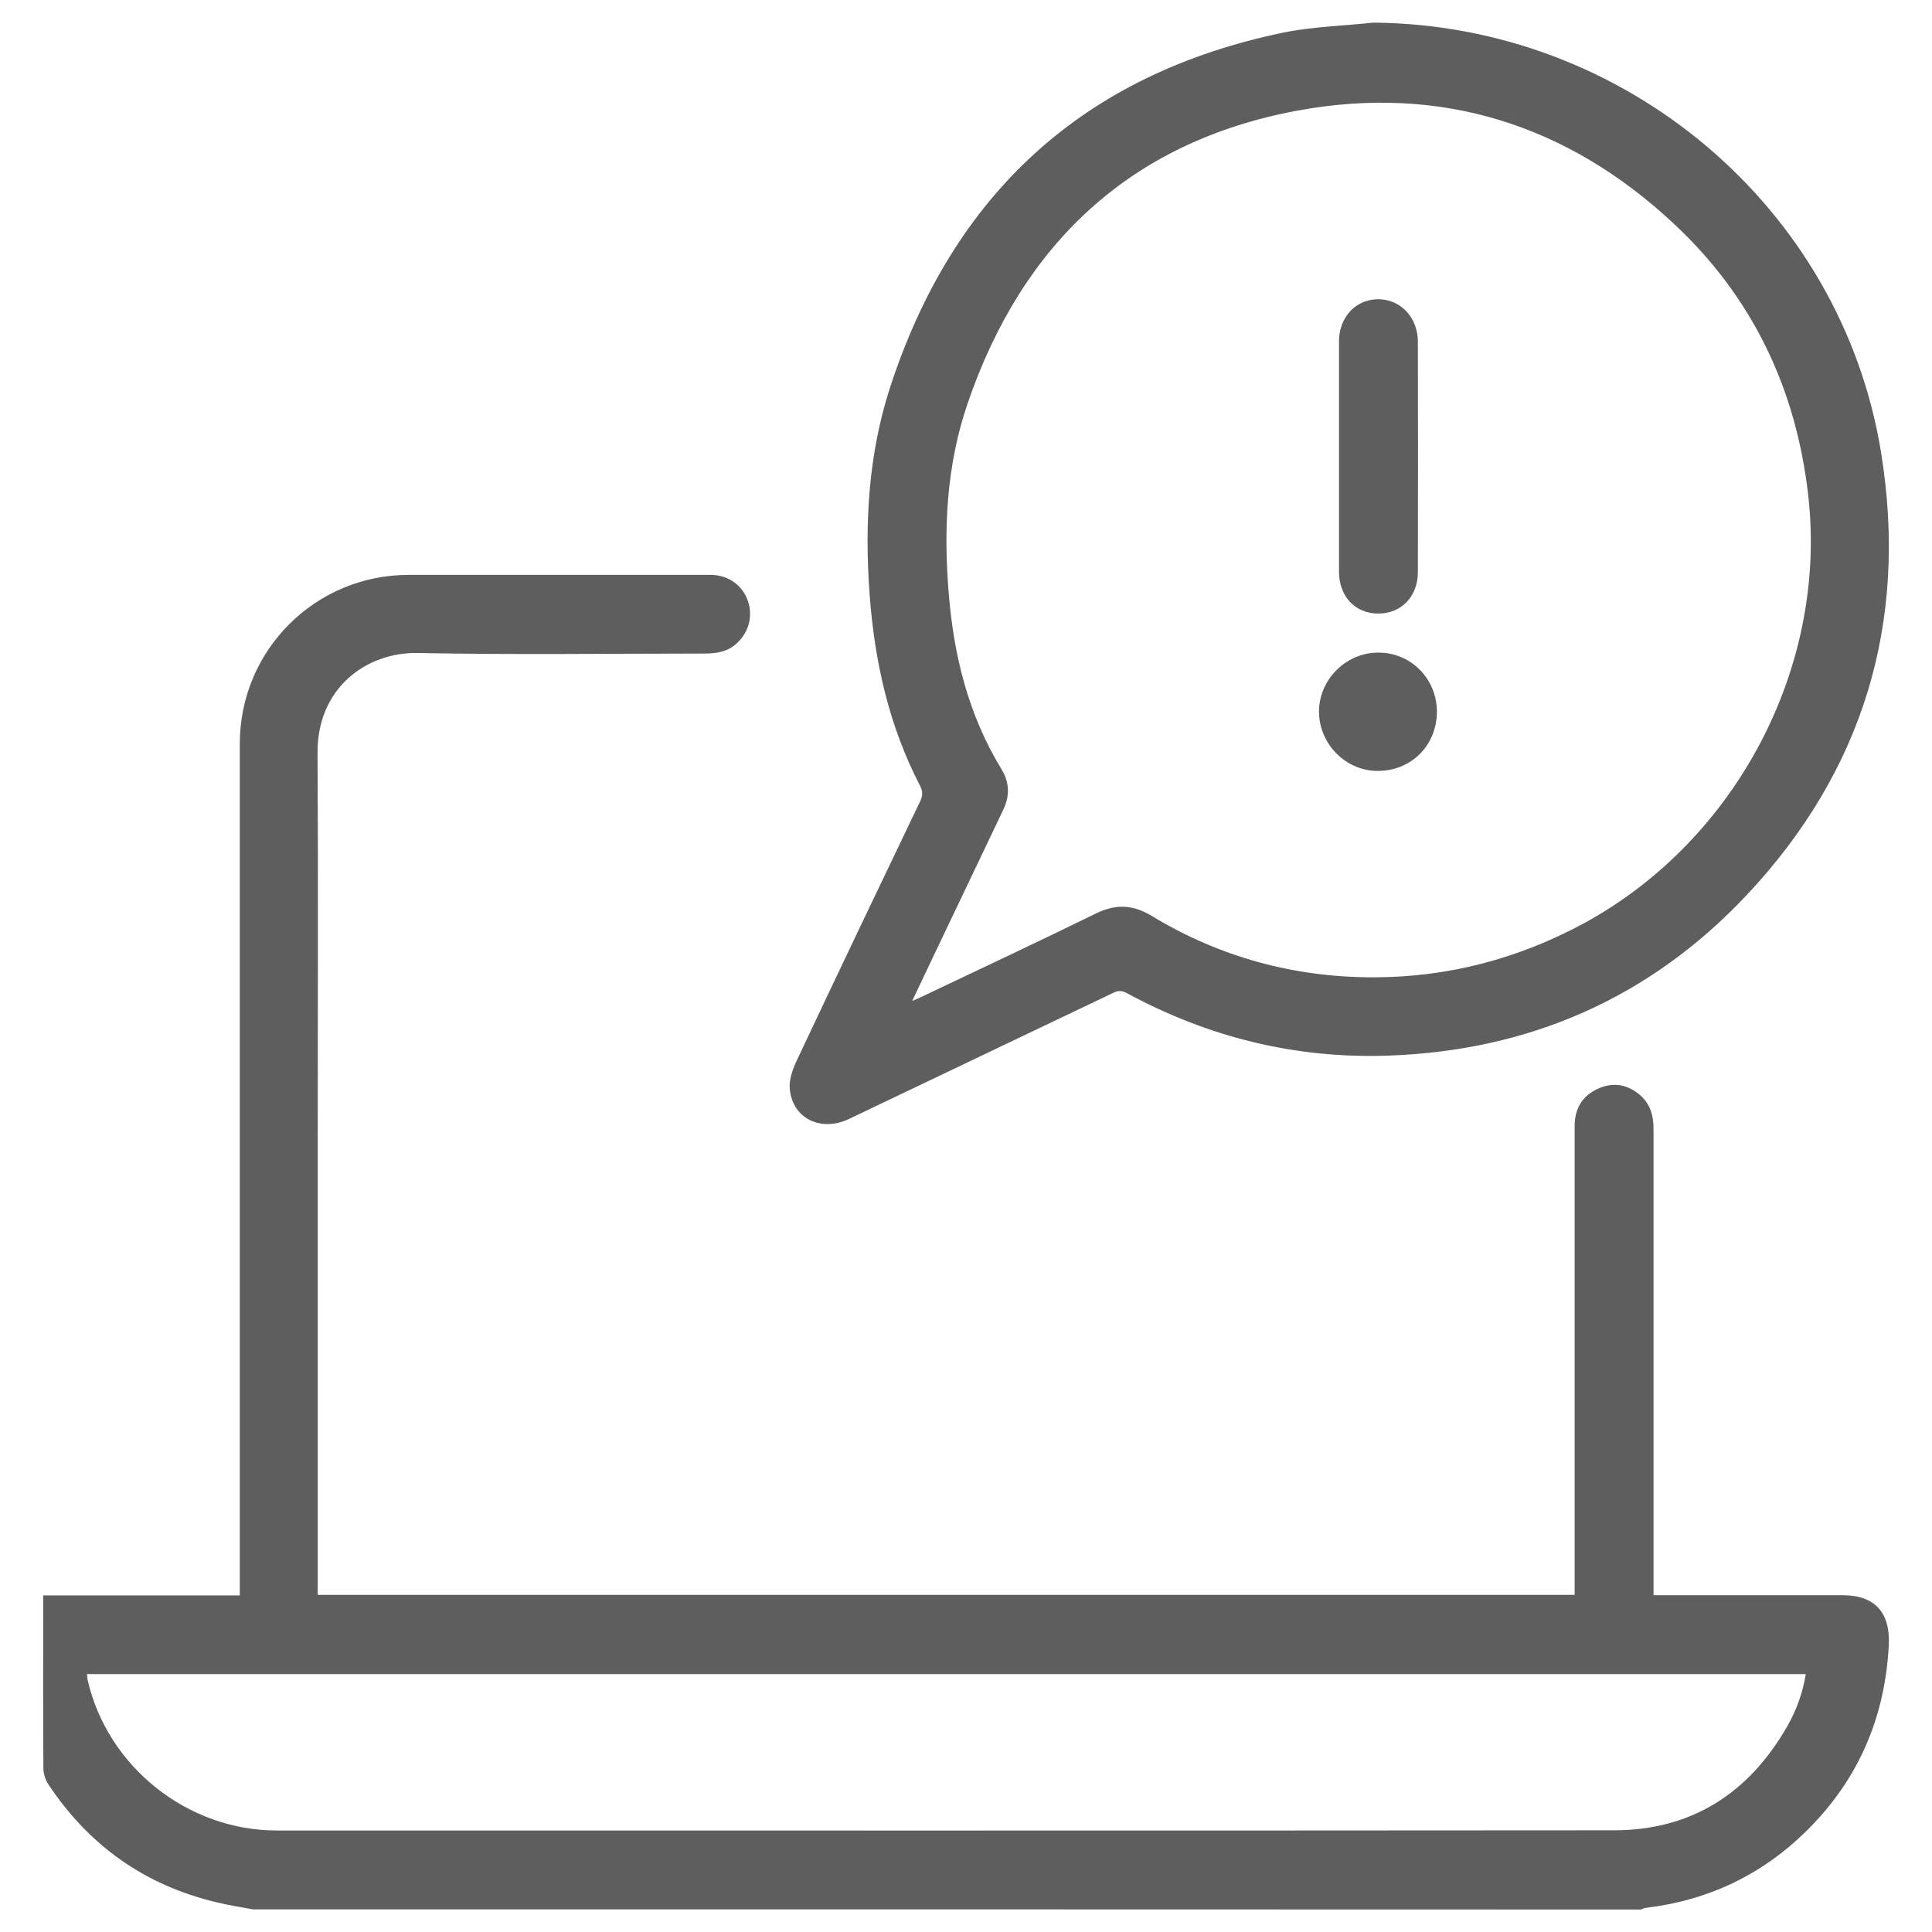 <?xml version="1.0" encoding="utf-8"?>
<!-- Generator: Adobe Illustrator 24.1.0, SVG Export Plug-In . SVG Version: 6.00 Build 0)  -->
<svg version="1.1" xmlns="http://www.w3.org/2000/svg" xmlns:xlink="http://www.w3.org/1999/xlink" x="0px" y="0px"
	 viewBox="0 0 1024 1024" style="enable-background:new 0 0 1024 1024;" xml:space="preserve">
<style type="text/css">
	.st0{fill:#5F5E5E;}
	.st1{fill-rule:evenodd;clip-rule:evenodd;fill:#5F5E5E;}
	.st2{fill:#004E7C;}
</style>
<g id="Layer_2">
</g>
<g id="Layer_1">
	<g>
		<path class="st0" d="M134.1,1012c-6.5-1.2-13.1-2.2-19.5-3.8c-37.9-9-67.5-30.1-89-62.5c-1.6-2.4-2.6-5.7-2.6-8.5
			c-0.2-28.8-0.1-57.6-0.1-86.3c0-1.6,0-3.2,0-5.3c34.7,0,69.1,0,104.2,0c0-2.7,0-4.9,0-7.1c0-148.1,0-296.2,0-444.3
			c0-49.6,40-89.5,89.5-89.5c53.3,0,106.7,0,160,0c9.3,0,16.9,5.4,19.8,13.8c3,8.6,0.1,17.8-7.2,23.6c-4.8,3.7-10.4,4.3-16.1,4.3
			c-50.6,0-101.1,0.7-151.7-0.3c-27.2-0.5-53.4,18.6-53.1,53.1c0.4,66.8,0.1,133.6,0.1,200.5c0,79.7,0,159.3,0,239
			c0,2.1,0,4.2,0,6.6c222.1,0,443.8,0,666.2,0c0-1.8,0-3.7,0-5.6c0-81,0-161.9,0-242.9c0-9,3.8-15.7,12-19.6
			c8-3.8,15.6-2.6,22.3,2.9c5.7,4.7,7.5,11.1,7.5,18.2c0,45.8,0,91.7,0,137.5c0,34.5,0,68.9,0,103.4c0,1.9,0,3.8,0,6.3
			c2.4,0,4.3,0,6.2,0c31.4,0,62.8,0,94.1,0c17.1,0,25.3,9.3,24.4,26.5c-2,38.5-16.3,71.6-43.8,98.6c-23.6,23.2-52.1,36.7-85,40.6
			c-0.9,0.1-1.7,0.6-2.6,0.9C624.5,1012,379.3,1012,134.1,1012z M46.1,887.3c0.1,1.3,0.2,2.1,0.3,2.9c10.4,46.1,52.9,80,100.3,80
			c236.2,0,472.4,0.1,708.7-0.1c41.1,0,71.5-19.6,91.8-55c4.9-8.5,8.3-17.8,9.9-27.8C653.3,887.3,349.9,887.3,46.1,887.3z"/>
		<path class="st0" d="M727.9,12c133.1,1,248.3,97.7,269.2,228.4c14.3,89.3-9.4,168.3-71.6,234.3c-51.2,54.3-115,82.2-189.7,84.8
			c-49.2,1.7-95.3-9.7-138.5-33.1c-2.6-1.4-4.6-1.5-7.2-0.2c-46.7,22.3-93.5,44.6-140.2,66.9c-14.7,7-29.8-0.2-31.3-15.8
			c-0.5-4.8,1.4-10.3,3.5-14.8c21.7-46.1,43.7-92.1,65.7-138c1.4-3,1.3-5.2-0.2-8.1c-16.5-31.8-24.1-66-26.7-101.5
			c-2.7-37.1-0.7-73.9,10.8-109.4C505.1,102.9,574,39.3,680.1,17.3C695.7,14.1,712,13.7,727.9,12z M483.5,530.5c2.3-1,3.5-1.4,4.6-2
			c30.9-14.7,61.9-29.2,92.7-44.3c10.6-5.2,19.6-4.8,29.7,1.3c36,21.8,75.3,32.5,117.3,32.5c39.7,0,77-9.8,112-28.8
			c80.6-44,128.9-135.8,118.6-226.6c-6.4-56.5-29.5-105.1-71.2-144c-56.4-52.7-123.7-73.9-199.4-60c-88.6,16.4-146.1,70.7-175,155.4
			c-11.2,32.8-12.8,66.8-9.9,101.1c2.7,32.8,10.5,64,27.8,92.4c4.4,7.1,4.6,14.3,1,21.8c-11.7,24.5-23.3,48.9-35,73.4
			C492.5,511.6,488.2,520.5,483.5,530.5z"/>
		<path class="st0" d="M709.7,241.8c0-20.3,0-40.6,0-60.9c0-12.8,8.9-22.3,20.8-22.3c11.8,0,20.9,9.6,21,22.3
			c0.1,40.8,0.1,81.5,0,122.3c0,13-8.8,22-21,22c-12.2,0-20.8-9.1-20.8-22.1C709.7,282.7,709.7,262.2,709.7,241.8z"/>
		<path class="st0" d="M761.6,377.1c0,17.7-13.3,31.3-30.9,31.5c-17,0.3-31.4-13.9-31.6-31.1c-0.2-17,14-31.5,31.2-31.6
			C747.6,345.7,761.5,359.6,761.6,377.1z"/>
	</g>
</g>
</svg>

